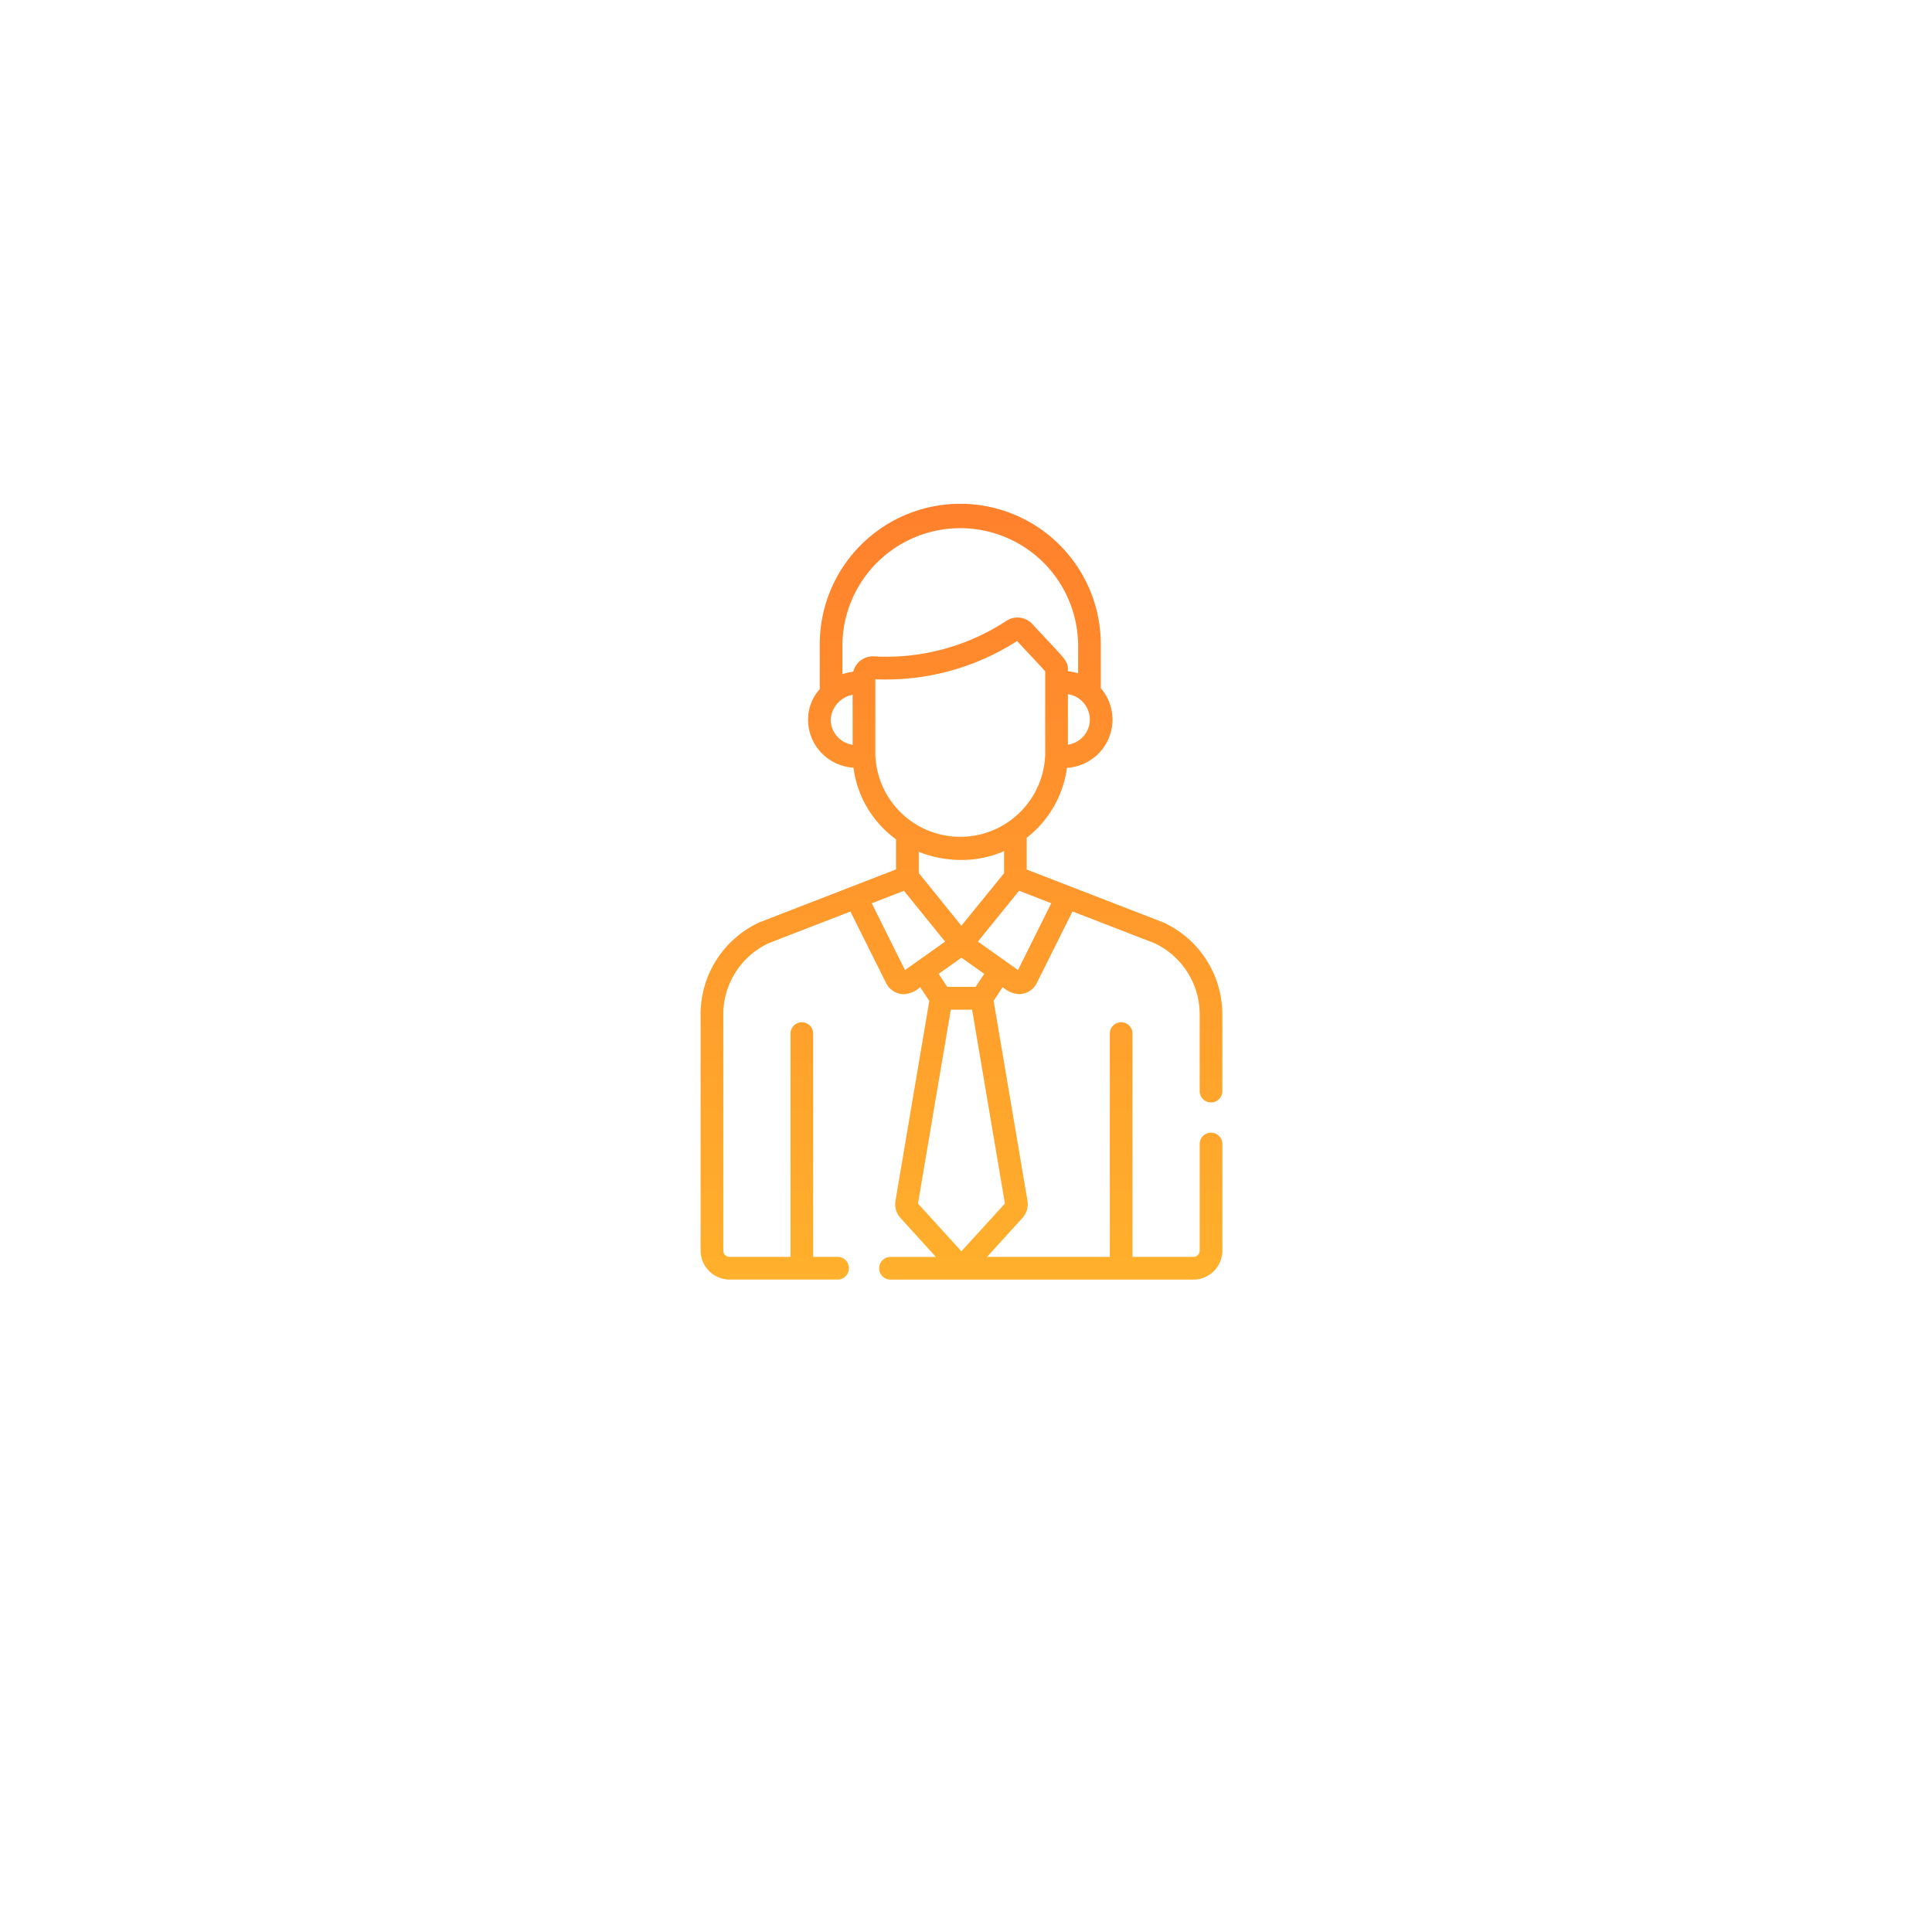 <svg xmlns="http://www.w3.org/2000/svg" xmlns:xlink="http://www.w3.org/1999/xlink" width="93" height="93" viewBox="0 0 93 93">
  <defs>
    <filter id="Rectangle_195" x="0" y="0" width="93" height="93" filterUnits="userSpaceOnUse">
      <feOffset dy="3" input="SourceAlpha"/>
      <feGaussianBlur stdDeviation="3" result="blur"/>
      <feFlood flood-opacity="0.161"/>
      <feComposite operator="in" in2="blur"/>
      <feComposite in="SourceGraphic"/>
    </filter>
    <linearGradient id="linear-gradient" x1="0.5" x2="0.5" y2="1" gradientUnits="objectBoundingBox">
      <stop offset="0" stop-color="#ff802c"/>
      <stop offset="1" stop-color="#ffb02c"/>
    </linearGradient>
  </defs>
  <g id="Group_472" data-name="Group 472" transform="translate(9.343 6)">
    <g transform="matrix(1, 0, 0, 1, -9.34, -6)" filter="url(#Rectangle_195)">
      <rect id="Rectangle_195-2" data-name="Rectangle 195" width="75" height="75" rx="12" transform="translate(9 6)" fill="#fff"/>
    </g>
    <g id="employee" transform="translate(24.382 18.333)">
      <g id="Group_165" data-name="Group 165" transform="translate(0)">
        <path id="Path_97" data-name="Path 97" d="M108.017,30.191a.546.546,0,0,0-.546.546v5.132a.3.3,0,0,1-.3.3h-2.934V25.421a.546.546,0,0,0-1.092,0V36.17H97.235l1.713-1.885a.979.979,0,0,0,.236-.785l0-.017-1.632-9.64.44-.662a1.238,1.238,0,0,0,.781.339.956.956,0,0,0,.855-.529h0l1.721-3.45,3.921,1.518a3.782,3.782,0,0,1,2.2,3.438v3.692a.546.546,0,1,0,1.092,0V24.5a4.871,4.871,0,0,0-2.881-4.449l-.01,0-6.526-2.527v-1.53a5.114,5.114,0,0,0,1.936-3.364,2.363,2.363,0,0,0,1.388-.566,2.317,2.317,0,0,0,.242-3.27V6.765a6.765,6.765,0,1,0-13.529,0V8.84a2.192,2.192,0,0,0-.563,1.461,2.313,2.313,0,0,0,.8,1.756,2.361,2.361,0,0,0,1.387.566,5.06,5.06,0,0,0,2.046,3.445v1.45l-6.519,2.527-.01,0A4.871,4.871,0,0,0,83.447,24.5V35.868a1.4,1.4,0,0,0,1.393,1.393h5.2a.546.546,0,0,0,0-1.092H88.866V25.421a.546.546,0,0,0-1.092,0V36.17H84.84a.3.3,0,0,1-.3-.3V24.5a3.782,3.782,0,0,1,2.2-3.437l3.918-1.519,1.721,3.45a.956.956,0,0,0,.856.529,1.237,1.237,0,0,0,.781-.339l.44.662-1.632,9.64,0,.016a.979.979,0,0,0,.236.785l1.713,1.885H92.588a.546.546,0,0,0,0,1.092H107.17a1.4,1.4,0,0,0,1.393-1.393V30.736A.546.546,0,0,0,108.017,30.191Zm-7.691-11.045-1.6,3.216-1.93-1.371,1.982-2.447Zm-3.226,3.4-.416.626H95.322l-.416-.626,1.1-.779Zm-3.151-4.855V16.672a5.538,5.538,0,0,0,2.064.391,5.124,5.124,0,0,0,2.042-.425V17.7L96,20.229Zm8.234-7.393a1.223,1.223,0,0,1-.425.928,1.271,1.271,0,0,1-.63.29V9.083A1.235,1.235,0,0,1,102.182,10.3ZM90.765,11.519A1.233,1.233,0,0,1,89.71,10.3,1.3,1.3,0,0,1,90.765,9.11ZM90.795,8a2.7,2.7,0,0,0-.522.118V6.765a5.673,5.673,0,1,1,11.346,0V8.078a2.426,2.426,0,0,0-.492-.1c0-.527,0-.425-1.718-2.277a.971.971,0,0,0-1.24-.151,10.523,10.523,0,0,1-6.362,1.713A.971.971,0,0,0,90.795,8Zm1.062,3.951V8.364a11.664,11.664,0,0,0,6.822-1.84c.79.848,1.218,1.293,1.356,1.463v3.962a4.09,4.09,0,0,1-8.178,0Zm1.428,10.412-1.6-3.216,1.55-.6,1.982,2.447Zm.626,11.24,1.58-9.334h1.024l1.58,9.334L96,35.9Z" transform="translate(-83.447)" fill="url(#linear-gradient)"/>
      </g>
    </g>
  </g>
</svg>

